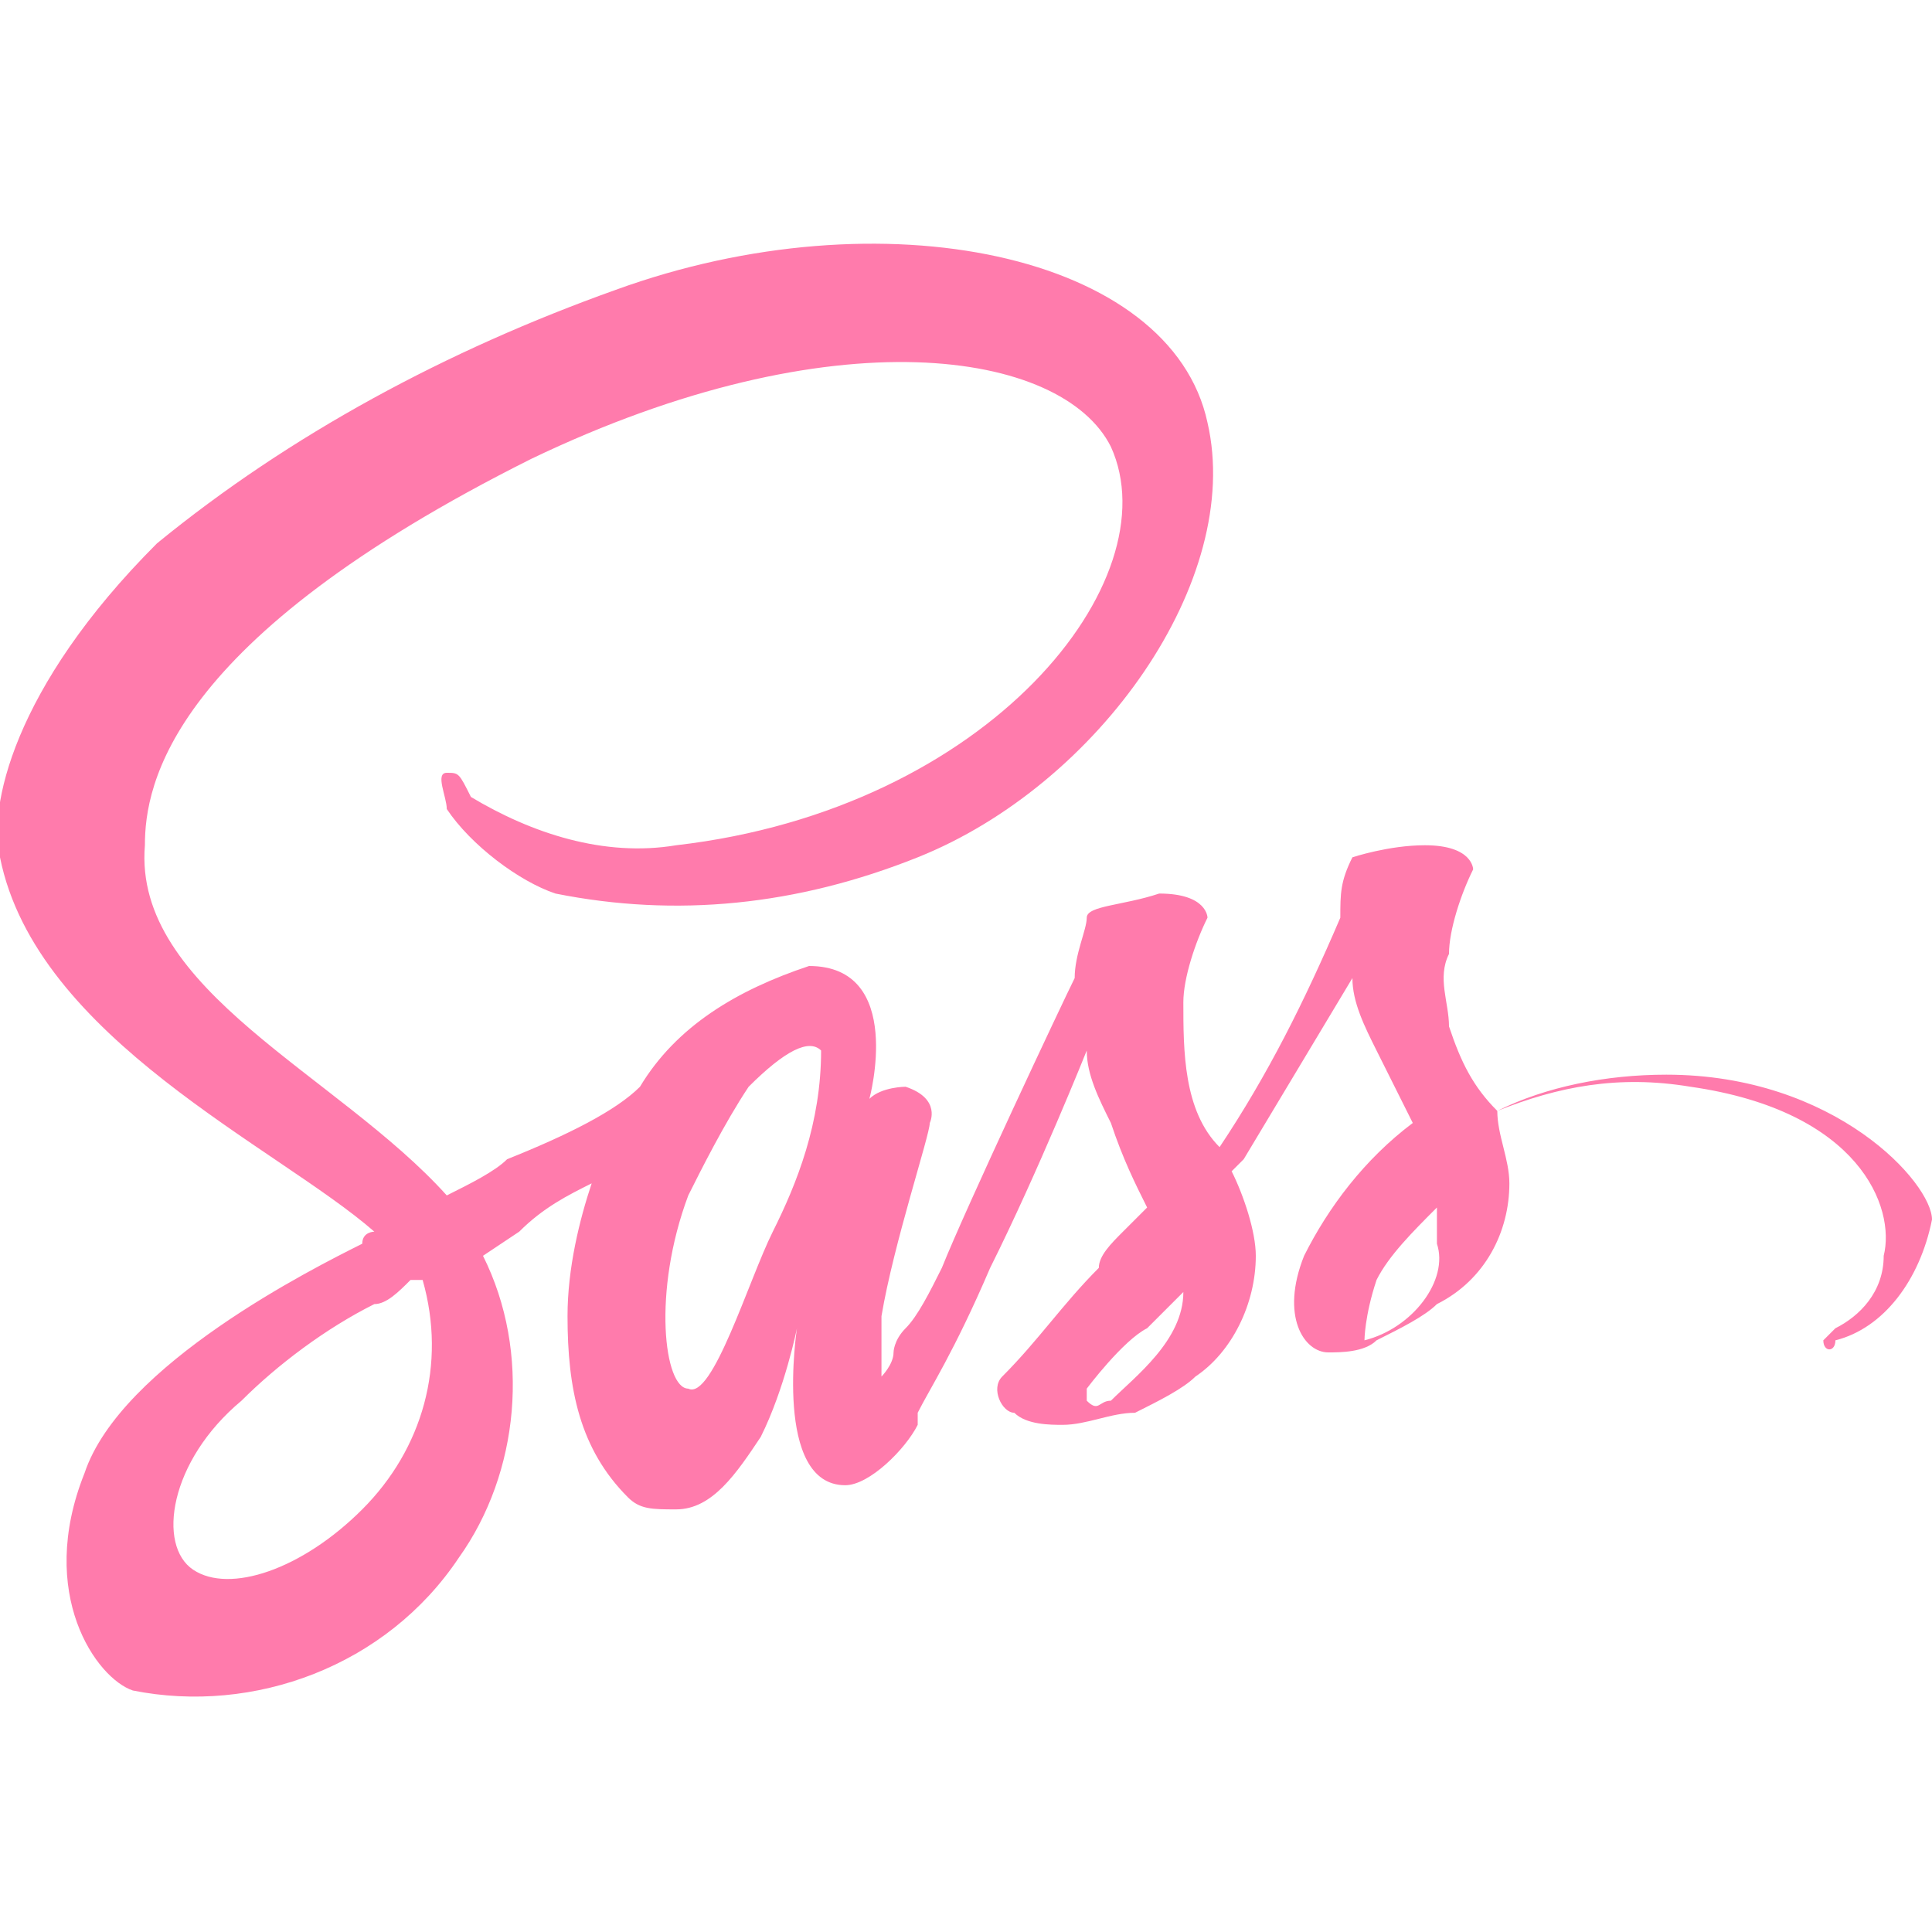 <?xml version="1.0" encoding="utf-8"?>
<!-- Generator: Adobe Illustrator 24.0.3, SVG Export Plug-In . SVG Version: 6.00 Build 0)  -->
<svg version="1.1" id="Capa_1" xmlns="http://www.w3.org/2000/svg" xmlns:xlink="http://www.w3.org/1999/xlink" x="0px" y="0px"
	 viewBox="0 0 16 16" style="enable-background:new 0 0 16 16;" xml:space="preserve">
<style type="text/css">
	.st0{fill:#FF7BAC;}
</style>
<path class="st0" d="M13.8,8.9c-0.5,0-1,0.1-1.4,0.3C12.2,9,12.1,8.8,12,8.5c0-0.2-0.1-0.4,0-0.6c0-0.2,0.1-0.5,0.2-0.7
	c0,0,0-0.2-0.4-0.2c-0.3,0-0.6,0.1-0.6,0.1c-0.1,0.2-0.1,0.3-0.1,0.5c-0.3,0.7-0.6,1.3-1,1.9C9.8,9.2,9.8,8.7,9.8,8.3
	c0-0.2,0.1-0.5,0.2-0.7c0,0,0-0.2-0.4-0.2C9.3,7.5,9,7.5,9,7.6c0,0.1-0.1,0.3-0.1,0.5C8.8,8.3,8,10,7.8,10.5
	c-0.1,0.2-0.2,0.4-0.3,0.5l0,0c0,0,0,0,0,0c-0.1,0.1-0.1,0.2-0.1,0.2v0c0,0.1-0.1,0.2-0.1,0.2c0-0.2,0-0.3,0-0.5
	c0.1-0.6,0.4-1.5,0.4-1.6c0,0,0.1-0.2-0.2-0.3C7.5,9,7.3,9,7.2,9.1c0,0,0,0,0,0s0.3-1.1-0.5-1.1C6.1,8.2,5.6,8.5,5.3,9
	C5.1,9.2,4.7,9.4,4.2,9.6C4.1,9.7,3.9,9.8,3.7,9.9c0,0,0,0,0,0C2.8,8.9,1.1,8.2,1.2,7c0-0.5,0.2-1.7,3.2-3.2
	c2.5-1.2,4.4-0.9,4.8-0.1c0.5,1.1-1,3-3.6,3.3C5,7.1,4.4,6.9,3.9,6.6C3.8,6.4,3.8,6.4,3.7,6.4c-0.1,0,0,0.2,0,0.3
	C3.9,7,4.3,7.3,4.6,7.4c1,0.2,2,0.1,3-0.3c1.5-0.6,2.7-2.3,2.4-3.6C9.7,2.1,7.3,1.6,5.1,2.4C3.7,2.9,2.4,3.6,1.3,4.5
	C0.1,5.7-0.1,6.7,0,7.1c0.3,1.5,2.3,2.4,3.1,3.1c0,0-0.1,0-0.1,0.1c-0.4,0.2-2,1-2.3,1.9c-0.4,1,0.1,1.7,0.4,1.8
	c1,0.2,2.1-0.2,2.7-1.1c0.5-0.7,0.6-1.7,0.2-2.5c0,0,0,0,0,0l0.3-0.2C4.5,10,4.7,9.9,4.9,9.8c-0.1,0.3-0.2,0.7-0.2,1.1
	c0,0.6,0.1,1.1,0.5,1.5c0.1,0.1,0.2,0.1,0.4,0.1c0.3,0,0.5-0.3,0.7-0.6C6.5,11.5,6.6,11,6.6,11s-0.2,1.3,0.4,1.3
	c0.2,0,0.5-0.3,0.6-0.5v0c0,0,0,0,0,0l0-0.1v0c0.1-0.2,0.3-0.5,0.6-1.2c0.4-0.8,0.8-1.8,0.8-1.8c0,0.2,0.1,0.4,0.2,0.6
	c0.1,0.3,0.2,0.5,0.3,0.7c-0.1,0.1-0.2,0.2-0.2,0.2l0,0c-0.1,0.1-0.2,0.2-0.2,0.3c-0.3,0.3-0.5,0.6-0.8,0.9c-0.1,0.1,0,0.3,0.1,0.3
	c0.1,0.1,0.3,0.1,0.4,0.1c0.2,0,0.4-0.1,0.6-0.1c0.2-0.1,0.4-0.2,0.5-0.3c0.3-0.2,0.5-0.6,0.5-1c0-0.2-0.1-0.5-0.2-0.7
	c0,0,0.1-0.1,0.1-0.1c0.3-0.5,0.6-1,0.9-1.5c0,0.2,0.1,0.4,0.2,0.6c0.1,0.2,0.2,0.4,0.3,0.6c-0.4,0.3-0.7,0.7-0.9,1.1
	c-0.2,0.5,0,0.8,0.2,0.8c0.1,0,0.3,0,0.4-0.1c0.2-0.1,0.4-0.2,0.5-0.3c0.4-0.2,0.6-0.6,0.6-1c0-0.2-0.1-0.4-0.1-0.6
	c0.5-0.2,1-0.3,1.6-0.2c1.4,0.2,1.7,1,1.6,1.4c0,0.3-0.2,0.5-0.4,0.6c-0.1,0.1-0.1,0.1-0.1,0.1c0,0.1,0.1,0.1,0.1,0
	c0.4-0.1,0.7-0.5,0.8-1C16,9.8,15.2,8.9,13.8,8.9L13.8,8.9z M3,12.5c-0.5,0.5-1.1,0.7-1.4,0.5c-0.3-0.2-0.2-0.9,0.4-1.4
	c0.3-0.3,0.7-0.6,1.1-0.8c0.1,0,0.2-0.1,0.3-0.2l0,0l0,0l0.1,0C3.7,11.3,3.5,12,3,12.5z M6.4,10.2c-0.2,0.4-0.5,1.4-0.7,1.3
	c-0.2,0-0.3-0.8,0-1.6C5.8,9.7,6,9.3,6.2,9c0.3-0.3,0.5-0.4,0.6-0.3C6.8,9.3,6.6,9.8,6.4,10.2z M9.2,11.6c-0.1,0-0.1,0.1-0.2,0
	c0,0,0-0.1,0-0.1s0.3-0.4,0.5-0.5c0.1-0.1,0.2-0.2,0.3-0.3v0C9.8,11.1,9.4,11.4,9.2,11.6L9.2,11.6z M11.3,11.1c0,0,0-0.2,0.1-0.5
	c0.1-0.2,0.3-0.4,0.5-0.6c0,0.1,0,0.2,0,0.3C12,10.6,11.7,11,11.3,11.1L11.3,11.1z"/>
</svg>
